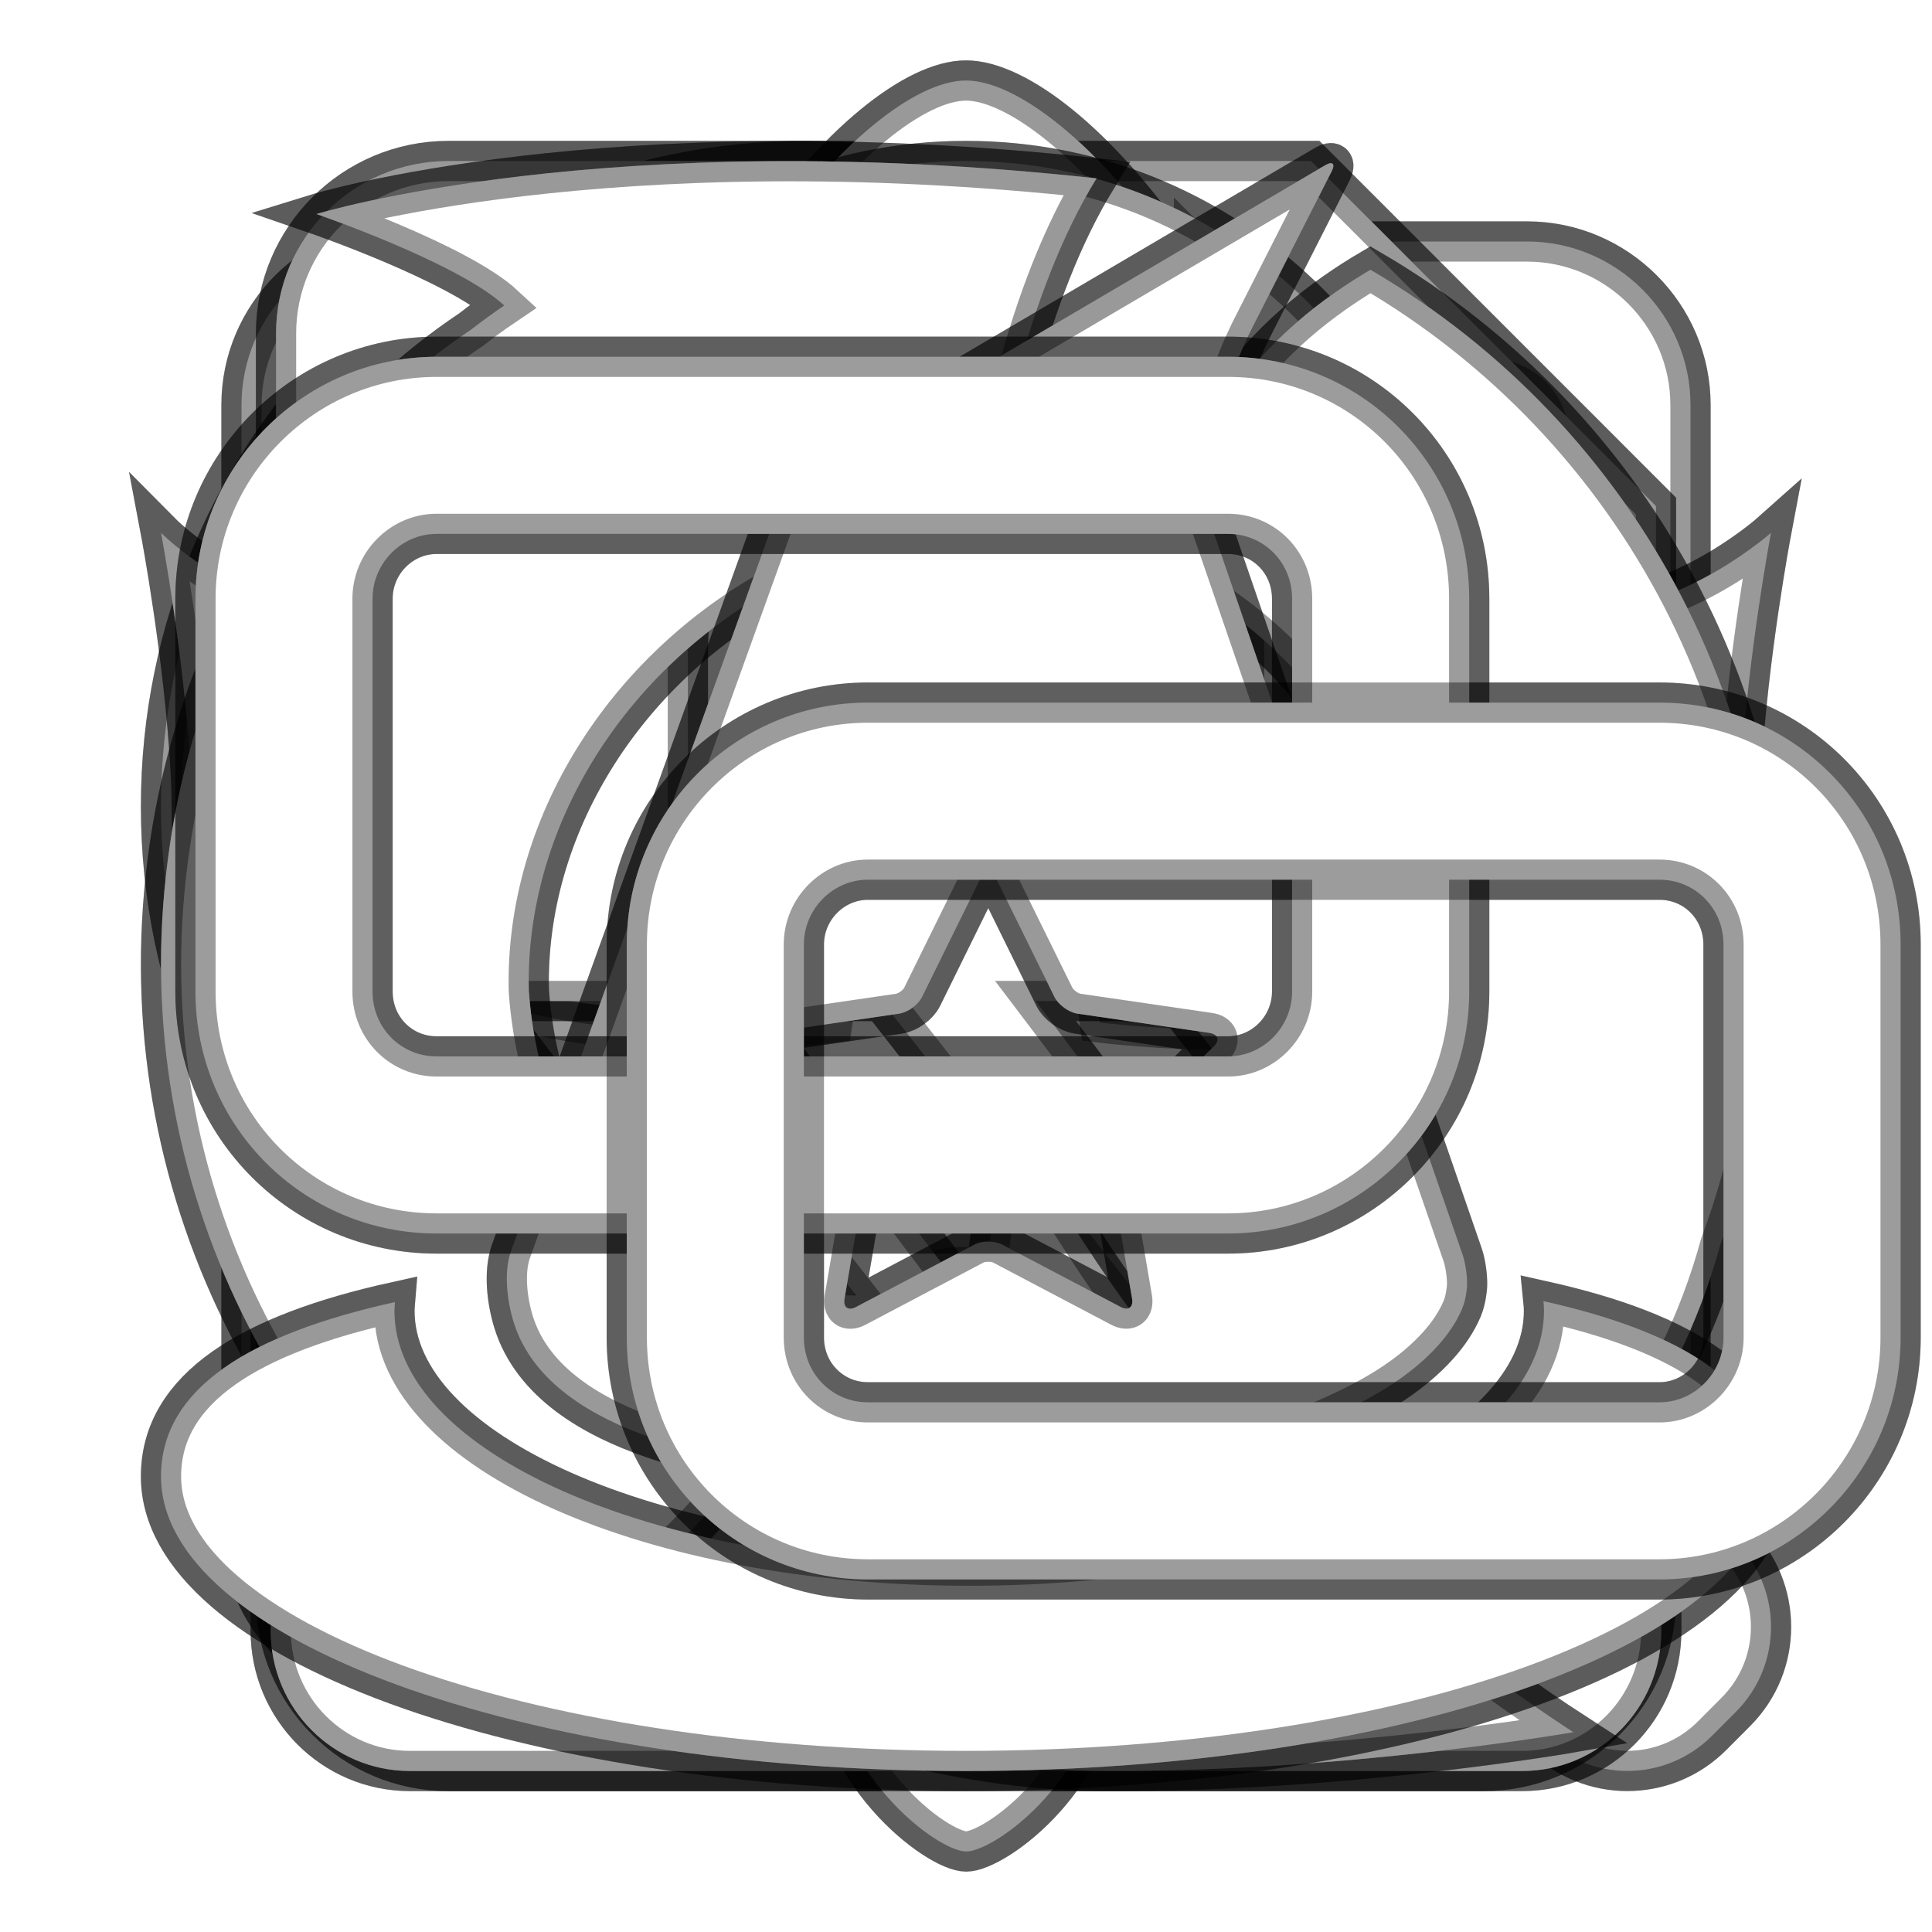 <?xml version="1.0" encoding="utf-8"?>
<!-- This Source Code Form is subject to the terms of the Mozilla Public
   - License, v. 2.0. If a copy of the MPL was not distributed with this
   - file, You can obtain one at http://mozilla.org/MPL/2.0/. -->
<svg xmlns="http://www.w3.org/2000/svg" xmlns:xlink="http://www.w3.org/1999/xlink" viewBox="0 0 24 24">
  <style>
    use:not(:target) {
      display: none;
    }
    use {
      fill: #fbfbfb;
      stroke: rgba(0,0,0,0.4);
      stroke-width: .5px;
    }
    use[id$="-native"] {
      fill: ThreeDHighlight;
    }
  </style>
  <defs>
    <g id="general-shape">
      <path d="M18.97,3H5.03C3.914,3,3,3.914,3,5.03v13.94C3,20.086,3.914,21,5.03,21H18.97c1.117,0,2.03-0.914,2.03-2.03 V5.03C21,3.914,20.086,3,18.97,3z M5.35,19.326c-0.404,0-0.731-0.327-0.731-0.731c0-0.404,0.327-0.731,0.731-0.731 c0.404,0,0.731,0.327,0.731,0.731C6.081,19,5.754,19.326,5.35,19.326z M5.35,6.168c-0.403,0-0.731-0.328-0.731-0.731 c0-0.404,0.328-0.731,0.731-0.731c0.403,0,0.731,0.327,0.731,0.731C6.081,5.84,5.753,6.168,5.35,6.168z M15.243,14.035 c0,0.229-0.186,0.416-0.414,0.416c-0.229,0-0.415,0.186-0.415,0.414v3.347c0,0.228-0.185,0.384-0.414,0.384l-4.141,0.03 c-0.227,0-0.414-0.186-0.414-0.414v-3.347c0-0.228-0.185-0.414-0.414-0.414c-0.227,0-0.414-0.187-0.414-0.416V6.582 c0-0.229,0.187-0.414,0.414-0.414h5.798c0.228,0,0.414,0.185,0.414,0.414V14.035z M18.509,19.326c-0.404,0-0.731-0.327-0.731-0.731 c0-0.404,0.327-0.731,0.731-0.731c0.404,0,0.731,0.327,0.731,0.731C19.24,19,18.913,19.326,18.509,19.326z M18.509,6.168 c-0.404,0-0.731-0.328-0.731-0.731c0-0.404,0.327-0.731,0.731-0.731c0.404,0,0.731,0.327,0.731,0.731 C19.24,5.84,18.913,6.168,18.509,6.168z"/>
      <path d="M12.757,7.824h-1.657c-0.456,0-0.828,0.373-0.828,0.828v8.282c0,0.456,0.373,0.828,0.828,0.828h1.657 c0.456,0,0.828-0.373,0.828-0.828V8.652C13.586,8.196,13.213,7.824,12.757,7.824z"/>
    </g>
    <g id="search-shape">
      <path d="M2,10.018c0,4.43,3.585,8.019,8.009,8.019 c1.603,0,3.095-0.473,4.348-1.285l4.806,4.81c0.58,0.583,1.523,0.583,2.105,0l0.296-0.297c0.582-0.583,0.582-1.527,0-2.11 l-4.808-4.814c0.8-1.247,1.265-2.73,1.265-4.323c0-4.43-3.587-8.018-8.012-8.018C5.585,2,2,5.589,2,10.018z M5.104,10.021 c0-2.716,2.196-4.915,4.906-4.915c2.71,0,4.908,2.199,4.908,4.915c0,2.712-2.198,4.911-4.908,4.911 C7.3,14.931,5.104,12.732,5.104,10.021z"/>
    </g>
    <g id="content-shape">
      <path d="M16.286,2H5.571C4.388,2,3.429,2.96,3.429,4.143v15.714 C3.429,21.04,4.388,22,5.571,22h12.857c1.185,0,2.143-0.96,2.143-2.143V6.286L16.286,2z M18.945,19.223c0,0.22-0.18,0.4-0.4,0.4 h-13.2c-0.22,0-0.4-0.18-0.4-0.4v-0.846c0-0.22,0.18-0.4,0.4-0.4h13.2c0.22,0,0.4,0.18,0.4,0.4V19.223z M18.945,15.223 c0,0.22-0.18,0.4-0.4,0.4h-13.2c-0.22,0-0.4-0.18-0.4-0.4v-0.846c0-0.22,0.18-0.4,0.4-0.4h13.2c0.22,0,0.4,0.18,0.4,0.4V15.223z M18.945,11.229c0,0.22-0.18,0.4-0.4,0.4h-13.2c-0.22,0-0.4-0.18-0.4-0.4v-0.846c0-0.22,0.18-0.4,0.4-0.4h13.2 c0.22,0,0.4,0.18,0.4,0.4V11.229z M14.833,7.707v-4.65l4.65,4.65H14.833z"/>
    </g>
    <g id="applications-shape">
      <path d="M16.673,8.914C16.089,4.122,13.248,1,12,1c-1.25,0-3.986,3.122-4.767,7.914l-3.122,3.131v7.889h2.268 l2.978-3.436c0.28,0.29,0.737,1.666,1.065,1.858h3.155c0.331-0.193,0.789-1.569,1.068-1.858l3.123,3.436h2.12v-7.84L16.673,8.914z M12.042,8.735c-0.604,0-1.279,0.06-1.818,0.165c0.478-1.453,1.345-3.117,1.781-3.117c0.435,0,1.301,1.655,1.775,3.1 C13.265,8.789,12.615,8.735,12.042,8.735z M12.524,19.145c0.076,0.196,0.119,0.602,0.119,0.86c0,0.66-0.524,1.074-0.687,1.074 c-0.163,0-0.615-0.414-0.615-1.074c0-0.257,0.045-0.664,0.119-0.86h-0.754c-0.089,0.345-0.39,1.005-0.39,1.408 c0,1.458,1.328,2.447,1.686,2.447c0.359,0,1.686-0.951,1.686-2.407c0-0.404-0.301-1.103-0.388-1.449H12.524z"/>
    </g>
    <g id="privacy-shape">
      <path d="M21.632,9.541c-0.083,1.403,0.246,3.079-1.597,5.498 c-1.965,2.578-3.914,2.594-4.284,2.575c-2.249-0.117-2.502-1.875-3.792-1.875c-1.13,0-2.012,1.745-3.711,1.836 c-0.37,0.02-2.319,0.042-4.284-2.536c-1.841-2.419-1.514-4.095-1.597-5.498C2.287,8.138,2,6.618,2,6.618s0.887,0.895,2.033,0.973 C5.179,7.67,5.394,7.191,7.811,6.501C10.424,5.752,12,8.814,12,8.814s1.776-3.016,4.189-2.313c2.414,0.7,2.515,1.169,3.661,1.091 C20.996,7.513,22,6.618,22,6.618S21.713,8.138,21.632,9.541z M8.117,10.129c-1.429-0.314-2.028,0.223-2.642,0.451 c-0.534,0.202-1.02,0.264-1.02,0.264s0.083,0.819,1.515,1.521c1.432,0.703,4.37,0.338,4.37,0.338S10.651,10.687,8.117,10.129z M18.525,10.58c-0.612-0.228-1.212-0.765-2.642-0.451c-2.534,0.558-2.223,2.573-2.223,2.573s2.938,0.365,4.37-0.338 c1.432-0.702,1.515-1.521,1.515-1.521S19.059,10.782,18.525,10.58z"/>
    </g>
    <g id="security-shape">
      <path d="M18.909,9.783h-0.863V8.086C18.046,4.725,15.339,2,12,2 C8.661,2,5.954,4.725,5.954,8.086v1.697H5.091c-0.955,0-1.728,0.779-1.728,1.739v8.738c0,0.961,0.773,1.74,1.728,1.74h13.818 c0.954,0,1.728-0.779,1.728-1.74v-8.738C20.637,10.562,19.863,9.783,18.909,9.783z M8.545,8.086c0-1.92,1.547-3.478,3.455-3.478 c1.908,0,3.455,1.557,3.455,3.478v1.697h-6.91V8.086z M5.181,16.092l-0.909-1.2v-2.284l2.728,3.483H5.181z M8.818,16.092 l-2.773-3.657h1.727l2.864,3.657H8.818z M12,16.092l-2.773-3.657h1.727l2.864,3.657H12z M15.637,16.092l-2.773-3.657h1.727 l2.864,3.657H15.637z M19.728,16.092h-0.455l-2.773-3.657h1.727l1.501,1.916V16.092z"/>
    </g>
    <g id="sync-shape">
      <path d="M17.024,3.351 c-0.562,0.331 -1.311,0.879 -1.821,1.698 -0.367,0.592 -0.752,1.288 -1.08,1.914 0.987,0.413 1.862,1.095 2.476,2.029 0.614,0.957 0.929,2.122 0.83,3.351 -0.201,1.787 -1.359,3.433 -3.046,4.36 -0.696,-0.774 -1.951,-2.945 -1.951,-2.945 -0.007,0.007 -0.004,2.556 -0.871,4.334 -0.573,1.184 -1.24,2.202 -2.305,2.995 1.431,0.51 2.915,0.886 4.282,0.909 l 0.162,0.002 c 2.99,0.021 5.844,-0.48 5.844,-0.48 0,0 -1.236,-0.802 -1.808,-1.346 1.86,-1.072 3.111,-2.791 3.634,-4.708 0.283,-0.759 0.478,-1.566 0.57,-2.409 C 22.383,9.011 20.33,5.278 17.024,3.351 Z M 6.569,12.302 C 6.526,10.271 7.755,8.327 9.644,7.29 c 0.696,0.774 2.32,2.899 2.32,2.899 0,0 -0.064,-5.157 1.657,-7.973 -6.097,-0.668 -9.69,0.443 -9.69,0.443 0,0 1.763,0.607 2.333,1.136 C 6.122,3.891 5.984,3.992 5.85,4.096 4.4,5.064 3.368,6.449 2.825,7.994 2.436,8.892 2.171,9.863 2.06,10.887 1.622,14.886 3.629,18.572 6.871,20.515 7.39,20.124 7.975,19.631 8.61,18.983 9.189,18.389 9.647,17.682 10.021,16.967 8.082,16.208 6.714,14.404 6.569,12.302 Z"/>
    </g>
    <g id="advanced-shape">
      <path d="M19.173,16.163c0.004,0.04,0.007,0.08,0.007,0.121c0,1.748-3.197,3.165-7.14,3.165 c-3.943,0-7.14-1.417-7.14-3.165c0 -0.037,0.003-0.073,0.006-0.109C3.11,16.572,2,17.243,2,18.341C2,20.362,6.477,22,12,22 c5.523,0,10-1.638,10-3.659 C22,17.22,20.922,16.553,19.173,16.163z"/>
      <path d="M18.224,15.979c0.006-0.11-0.018-0.285-0.054-0.39c0,0-0.762-2.205-1.176-3.403 c-0.624-1.807-2.112-6.139-2.112-6.139c-0.036-0.104-0.031-0.273,0.01-0.376l0.497-1.234c0.041-0.102,0.116-0.266,0.166-0.364 l0.986-1.942c0.05-0.098,0.013-0.133-0.081-0.077L9.965,5.871c-0.095,0.056-0.203,0.186-0.24,0.29c0,0-0.252,0.7-0.412,1.144 C8.64,9.173,7.968,11.04,7.296,12.908c-0.26,0.723-0.52,1.446-0.78,2.168c-0.056,0.156-0.112,0.311-0.168,0.466 c-0.093,0.26-0.049,0.617,0.032,0.881c0.237,0.763,1.001,1.189,1.708,1.435c0.611,0.213,1.254,0.328,1.895,0.403 c0.895,0.105,1.805,0.14,2.706,0.112c1.356-0.041,2.767-0.261,4.004-0.846c0.429-0.203,0.854-0.459,1.174-0.816 c0.121-0.135,0.226-0.287,0.297-0.455C18.215,16.134,18.224,15.979,18.224,15.979z M14.063,16.131 c0.019,0.108-0.046,0.156-0.143,0.104l-1.466-0.772c-0.097-0.052-0.257-0.052-0.354,0l-1.466,0.773 c-0.097,0.052-0.162,0.004-0.143-0.104l0.28-1.636c0.019-0.109-0.031-0.261-0.109-0.338l-1.186-1.158 c-0.079-0.077-0.054-0.153,0.055-0.169l1.638-0.239c0.109-0.016,0.238-0.11,0.286-0.209l0.733-1.488 c0.049-0.099,0.128-0.099,0.177,0l0.733,1.488c0.049,0.099,0.178,0.193,0.286,0.209l1.639,0.239 c0.109,0.016,0.134,0.092,0.055,0.169l-1.186,1.158c-0.079,0.077-0.128,0.229-0.109,0.338L14.063,16.131z"/>
    </g>
    <g id="connect-shape">
      <rect id="Rectangle" fill="#D8D8D8" opacity="0" x="0.967" y="0.252" width="24" height="24"></rect>
      <path d="M4.628,7.437 L4.628,12.318 C4.628,12.769 4.981,13.123 5.423,13.123 L15.256,13.123 C15.689,13.123 16.051,12.76 16.051,12.318 L16.051,7.437 C16.051,6.985 15.698,6.632 15.256,6.632 L5.423,6.632 C4.99,6.632 4.628,6.994 4.628,7.437 Z M2.428,7.437 C2.428,5.777 3.777,4.432 5.423,4.432 L15.256,4.432 C16.911,4.432 18.251,5.767 18.251,7.437 L18.251,12.318 C18.251,13.977 16.902,15.323 15.256,15.323 L5.423,15.323 C3.768,15.323 2.428,13.987 2.428,12.318 L2.428,7.437 Z" id="Shape" stroke-opacity="0.388" stroke="#000000" stroke-width="0.5" fill="#FFFFFF" fill-rule="nonzero"></path>
      <path d="M9.986,11.733 L9.986,16.615 C9.986,17.066 10.339,17.42 10.781,17.42 L20.615,17.42 C21.048,17.42 21.41,17.057 21.41,16.615 L21.41,11.733 C21.41,11.282 21.057,10.928 20.615,10.928 L10.781,10.928 C10.348,10.928 9.986,11.291 9.986,11.733 Z M7.786,11.733 C7.786,10.074 9.135,8.728 10.781,8.728 L20.615,8.728 C22.269,8.728 23.61,10.064 23.61,11.733 L23.61,16.615 C23.61,18.274 22.26,19.62 20.615,19.62 L10.781,19.62 C9.127,19.62 7.786,18.284 7.786,16.615 L7.786,11.733 Z" id="Shape" stroke-opacity="0.388" stroke="#000000" stroke-width="0.5" fill="#FFFFFF" fill-rule="nonzero"></path>
    </g>
  </defs>
  <use id="general" xlink:href="#general-shape"/>
  <use id="general-native" xlink:href="#general-shape"/>
  <use id="search" xlink:href="#search-shape"/>
  <use id="search-native" xlink:href="#search-shape"/>
  <use id="content" xlink:href="#content-shape"/>
  <use id="content-native" xlink:href="#content-shape"/>
  <use id="applications" xlink:href="#applications-shape"/>
  <use id="applications-native" xlink:href="#applications-shape"/>
  <use id="privacy" xlink:href="#privacy-shape"/>
  <use id="privacy-native" xlink:href="#privacy-shape"/>
  <use id="security" xlink:href="#security-shape"/>
  <use id="security-native" xlink:href="#security-shape"/>
  <use id="sync" xlink:href="#sync-shape"/>
  <use id="sync-native" xlink:href="#sync-shape"/>
  <use id="advanced" xlink:href="#advanced-shape"/>
  <use id="advanced-native" xlink:href="#advanced-shape"/>
  <use id="connect" xlink:href="#connect-shape"/>
  <use id="connect-native" xlink:href="#connect-shape"/>
</svg>
